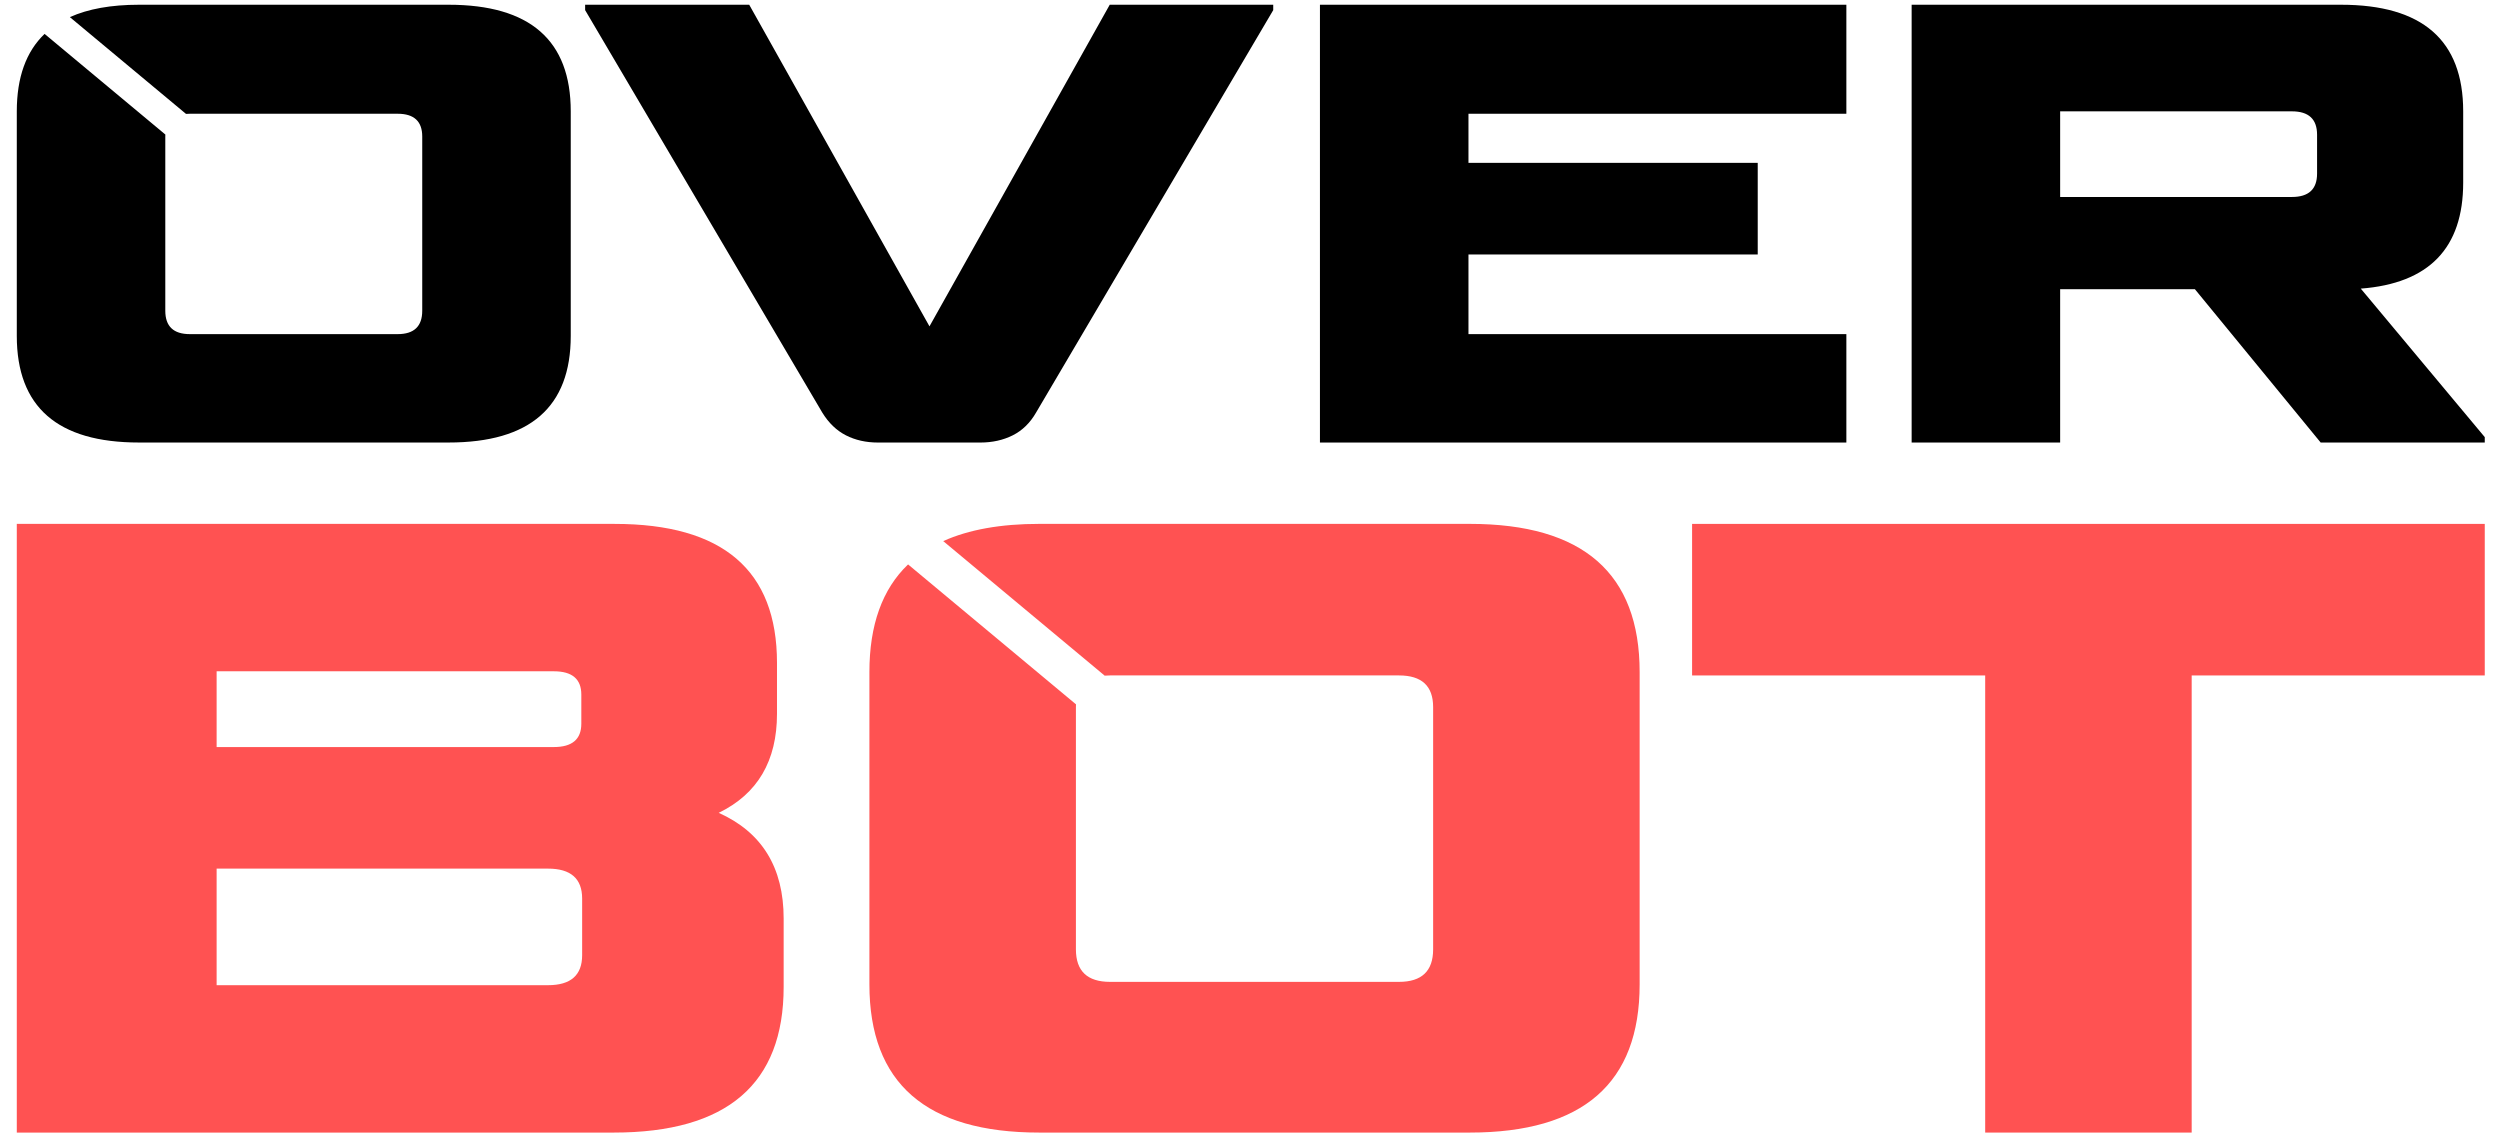 <svg width="134" height="61" viewBox="0 0 134 61" fill="none" xmlns="http://www.w3.org/2000/svg">
<path fill-rule="evenodd" clip-rule="evenodd" d="M41.647 38.257C41.647 40.786 40.606 42.556 38.523 43.568C40.844 44.609 42.004 46.498 42.004 49.236V52.896C42.004 58.102 38.969 60.706 32.899 60.706H0.9V28.081H32.944C38.746 28.081 41.647 30.565 41.647 35.534V38.257ZM11.611 46.558V52.806H29.374C30.594 52.806 31.203 52.27 31.203 51.199V48.164C31.203 47.093 30.594 46.558 29.374 46.558H11.611ZM11.611 40.042H29.686C30.668 40.042 31.159 39.625 31.159 38.792V37.23C31.159 36.397 30.668 35.981 29.686 35.981H11.611V40.042Z" fill="#FF5252"/>
<path fill-rule="evenodd" clip-rule="evenodd" d="M106.406 60.706V36.204H90.696V28.081H133.183V36.204H117.474V60.706H106.406Z" fill="#FF5252"/>
<path fill-rule="evenodd" clip-rule="evenodd" d="M59.499 36.203C59.399 36.203 59.303 36.207 59.211 36.215L50.557 29.003C51.921 28.388 53.636 28.08 55.705 28.08H78.78C84.85 28.08 87.885 30.728 87.885 36.025V52.762C87.885 58.058 84.85 60.706 78.78 60.706H55.705C49.635 60.706 46.6 58.058 46.6 52.762V36.025C46.6 33.498 47.291 31.574 48.673 30.253L57.673 37.752L57.669 37.899V50.887C57.669 52.048 58.279 52.628 59.499 52.628H74.986C76.206 52.628 76.816 52.048 76.816 50.887V37.899C76.816 36.768 76.206 36.203 74.986 36.203H59.499Z" fill="#FF5252"/>
<path fill-rule="evenodd" clip-rule="evenodd" d="M10.177 6.097C10.105 6.097 10.036 6.099 9.97 6.105L3.745 0.918C4.726 0.475 5.96 0.254 7.448 0.254H24.044C28.409 0.254 30.592 2.159 30.592 5.968V18.006C30.592 21.815 28.409 23.719 24.044 23.719H7.448C3.082 23.719 0.9 21.815 0.9 18.006V5.968C0.9 4.151 1.397 2.767 2.39 1.817L8.863 7.211L8.86 7.316V16.657C8.86 17.492 9.299 17.909 10.177 17.909H21.315C22.192 17.909 22.632 17.492 22.632 16.657V7.316C22.632 6.503 22.192 6.097 21.315 6.097H10.177Z" fill="black"/>
<path fill-rule="evenodd" clip-rule="evenodd" d="M49.82 17.492L59.482 0.254H68.245V0.543L55.533 22.114C55.213 22.671 54.795 23.077 54.282 23.334C53.769 23.591 53.191 23.72 52.548 23.72H47.059C46.417 23.72 45.845 23.591 45.342 23.334C44.839 23.077 44.416 22.671 44.074 22.114L31.363 0.543V0.254H40.158L49.82 17.492Z" fill="black"/>
<path fill-rule="evenodd" clip-rule="evenodd" d="M78.71 8.729H94.214V13.64H78.71V17.909H98.965V23.72H70.749V0.254H98.965V6.097H78.71V8.729Z" fill="black"/>
<path fill-rule="evenodd" clip-rule="evenodd" d="M102.464 0.254H125.479C129.845 0.254 132.027 2.159 132.027 5.968V9.788C132.027 13.297 130.198 15.191 126.538 15.47L133.183 23.43V23.72H124.388L117.647 15.502H110.424V23.72H102.464V0.254ZM124.195 7.22C124.195 6.385 123.746 5.968 122.847 5.968H110.424V10.558H122.847C123.746 10.558 124.195 10.141 124.195 9.307V7.22Z" fill="black"/>
</svg>
